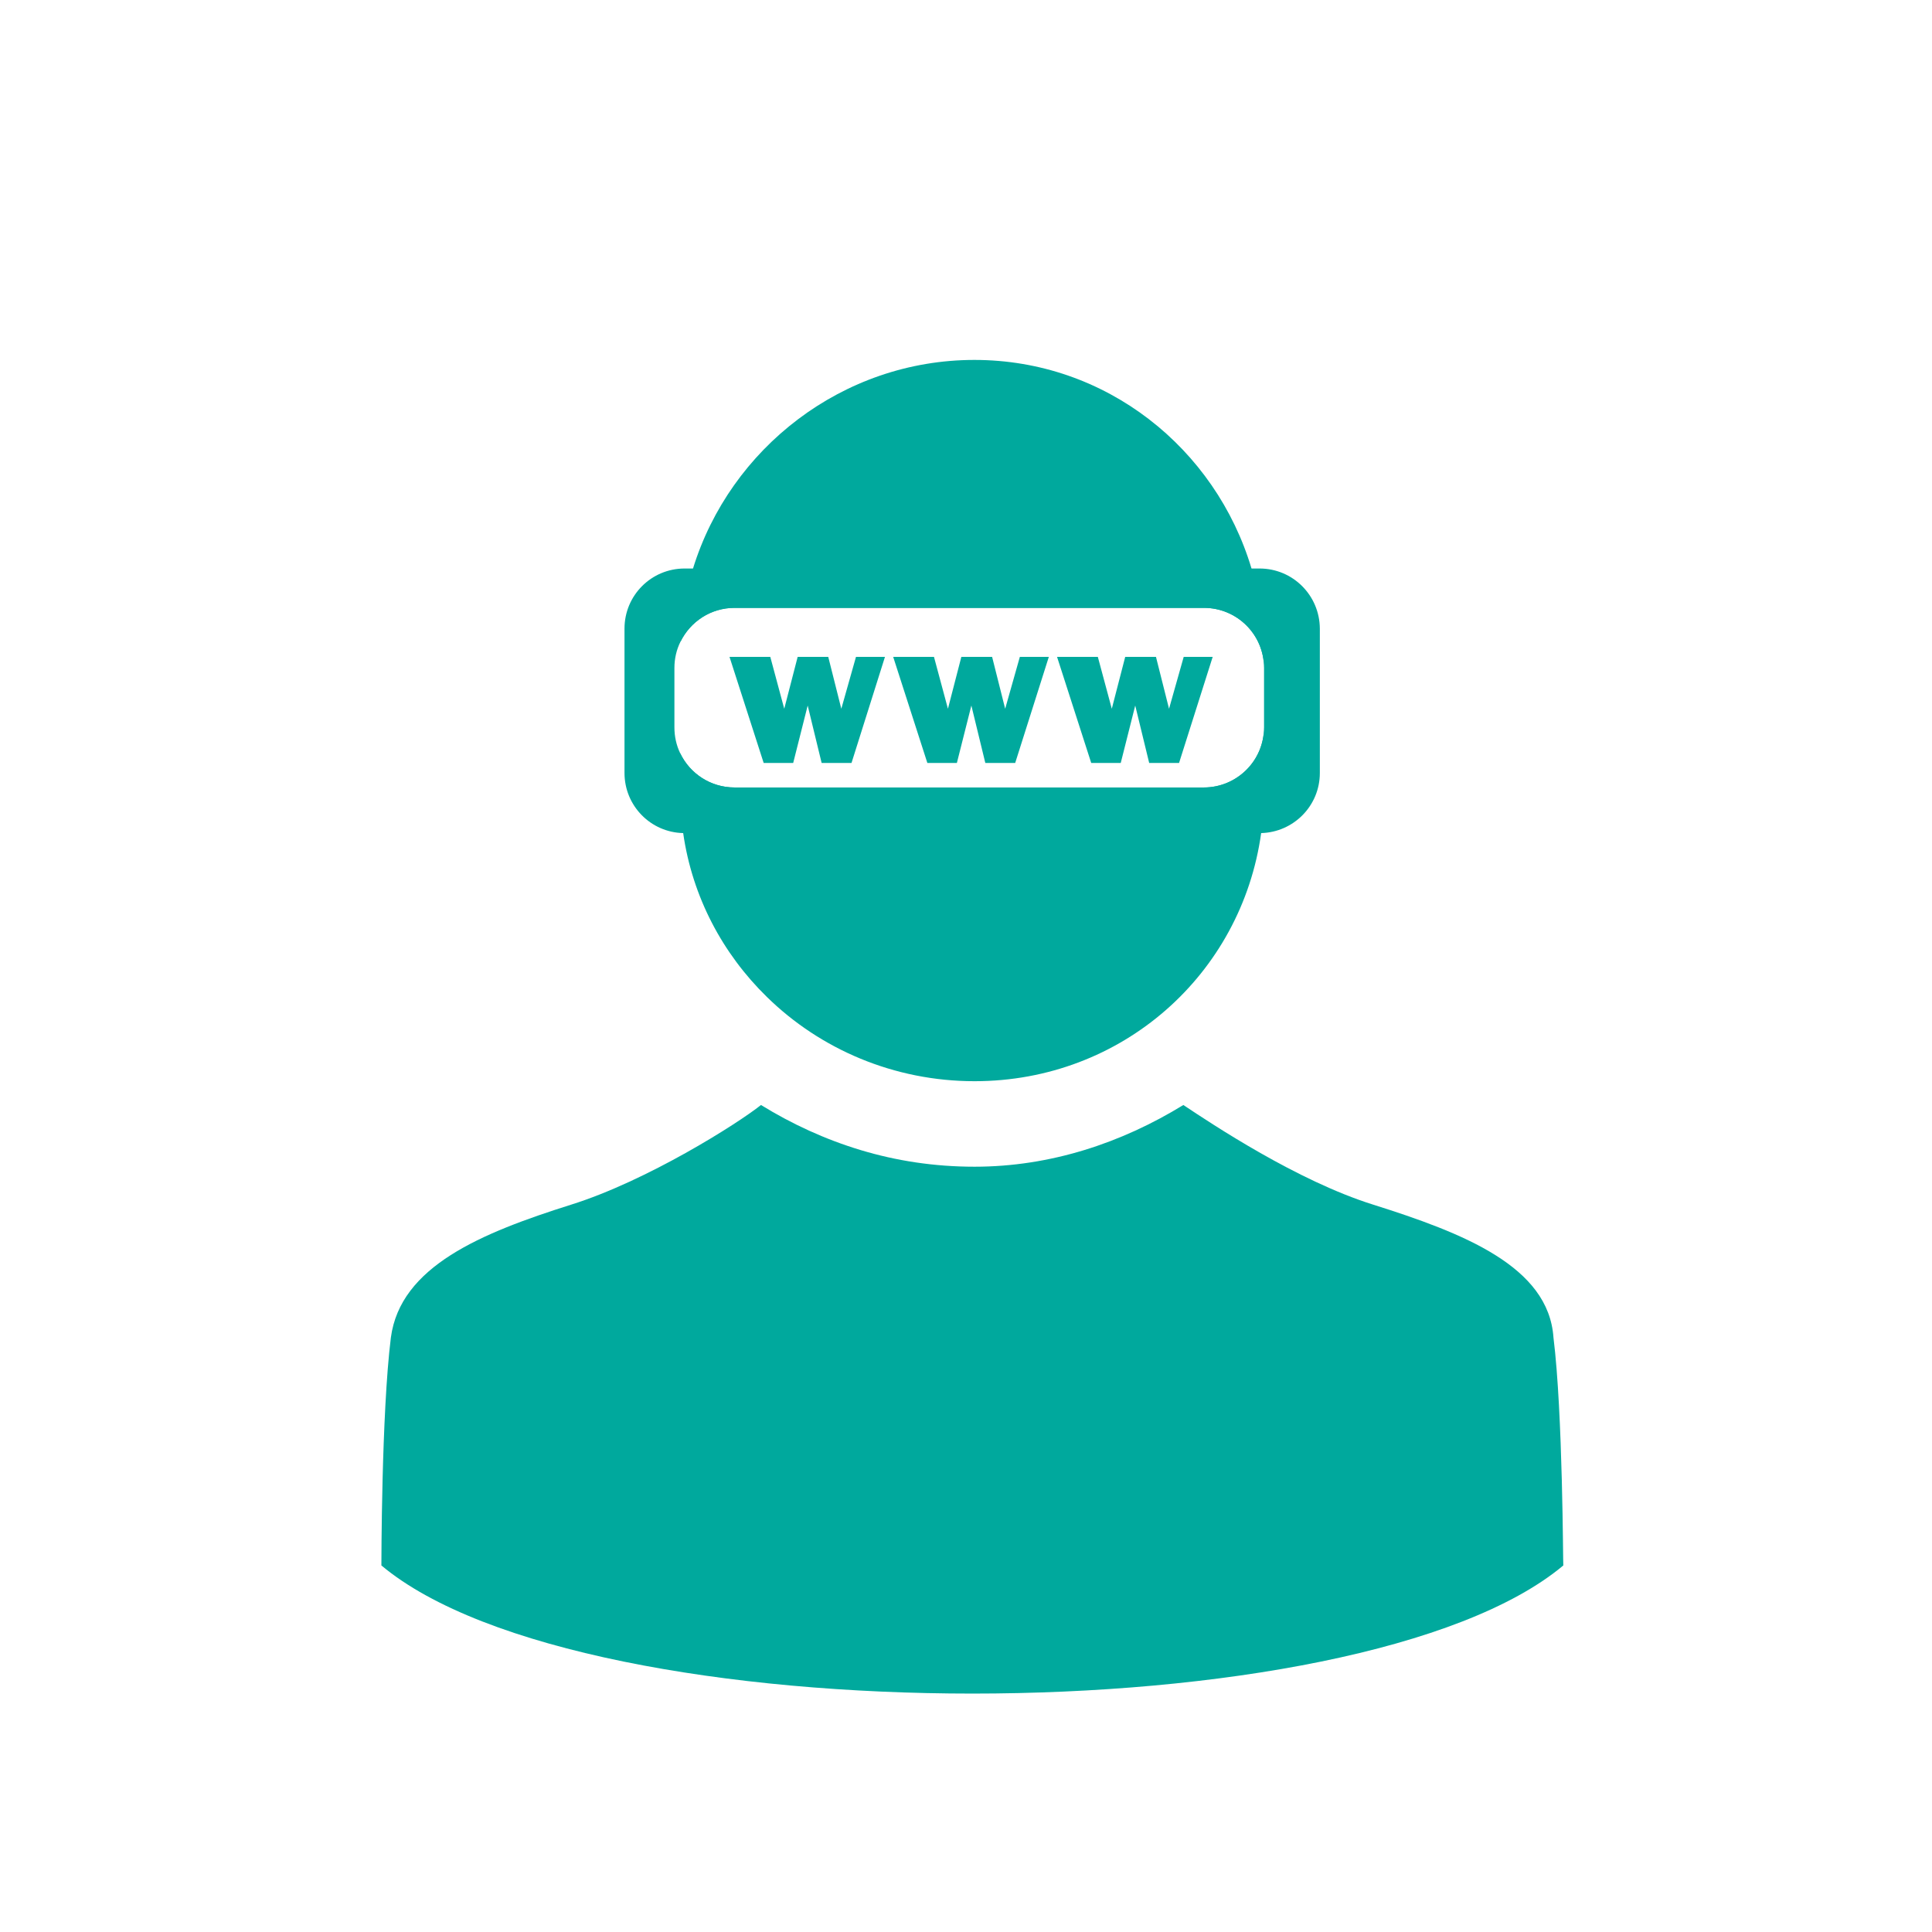 <?xml version="1.0" encoding="utf-8"?>
<!-- Generator: Adobe Illustrator 26.0.1, SVG Export Plug-In . SVG Version: 6.00 Build 0)  -->
<svg version="1.1" id="Layer_1" xmlns="http://www.w3.org/2000/svg" xmlns:xlink="http://www.w3.org/1999/xlink" x="0px" y="0px"
	 viewBox="0 0 1080 1080" style="enable-background:new 0 0 1080 1080;" xml:space="preserve">
<style type="text/css">
	.st0{fill-rule:evenodd;clip-rule:evenodd;fill:#00A99D;}
	.st1{fill:#00A99D;}
</style>
<g>
	<path class="st0" d="M699.6,317.8c-20.1-67.2-81.3-116.6-154.9-116.6c-73.6,0-136.6,49.4-157.3,116.6c-4,13-6.5,26.7-7,40.9
		c5.5-11.2,16.9-18.9,30.2-18.9h262.4c18.6,0,33.6,15,33.6,33.6v-7.7C706.6,349,704.1,332.9,699.6,317.8z M672.9,440.2H410.6
		c-13.4,0-25-7.8-30.4-19.2v21.6c0,7.9,0.6,15.6,1.7,23.1c5.1,35.7,22.1,67.5,46.8,91.6c29.8,29.2,71,47.1,116.1,47.1
		c82.4,0,149.2-59.7,160.2-138.7c1.1-7.5,1.6-15.3,1.6-23.1v-36C706.6,425.2,691.5,440.2,672.9,440.2z M868.4,747.7
		c-2.7-39.8-50.4-58.4-100.8-74.3c-42.5-13.3-90.2-45.1-106.1-55.7c-34.5,21.2-74.3,34.5-116.7,34.5c-22.6,0-43.8-3.3-63.7-9.3
		c-19.9-6-38.5-14.6-55.7-25.2c-13.3,10.6-63.7,42.4-106.1,55.7c-50.4,15.9-95.5,34.5-100.8,74.3c-5.3,42.5-5.3,127.4-5.3,127.4
		c114.1,95.5,546.6,95.5,660.7,0C873.7,875.1,873.7,790.2,868.4,747.7z"/>
</g>
<path class="st0" d="M704.1,317.8H382.7c-18.6,0-33.6,15-33.6,33.6v80.7c0,18.3,14.6,33.2,32.8,33.6c0.3,0,0.5,0,0.8,0h321.4
	c0.3,0,0.6,0,0.9,0c18.2-0.5,32.8-15.3,32.8-33.6v-80.7C737.7,332.8,722.7,317.8,704.1,317.8z M706.6,406.6
	c0,18.6-15.1,33.6-33.6,33.6H410.6c-13.4,0-25-7.8-30.4-19.2c-2.1-4.4-3.2-9.3-3.2-14.4v-33.2c0-5.3,1.2-10.3,3.4-14.7
	c5.5-11.2,16.9-18.9,30.2-18.9h262.4c18.6,0,33.6,15,33.6,33.6V406.6z"/>
<g>
	<path class="st1" d="M494.7,367.2L476,426.5h-16.7l-7.8-32.1l-8.1,32.1h-16.5l-19.1-59.3h22.8l7.8,29l7.5-29H463l7.3,29l8.2-29
		H494.7z"/>
	<path class="st1" d="M586.3,367.2l-18.8,59.3h-16.7l-7.8-32.1l-8.1,32.1h-16.5l-19.1-59.3h22.8l7.8,29l7.5-29h17.2l7.3,29l8.2-29
		H586.3z"/>
	<path class="st1" d="M677.9,367.2l-18.8,59.3h-16.7l-7.8-32.1l-8.1,32.1H610l-19.1-59.3h22.8l7.8,29l7.5-29h17.2l7.3,29l8.2-29
		H677.9z"/>
</g>
</svg>
